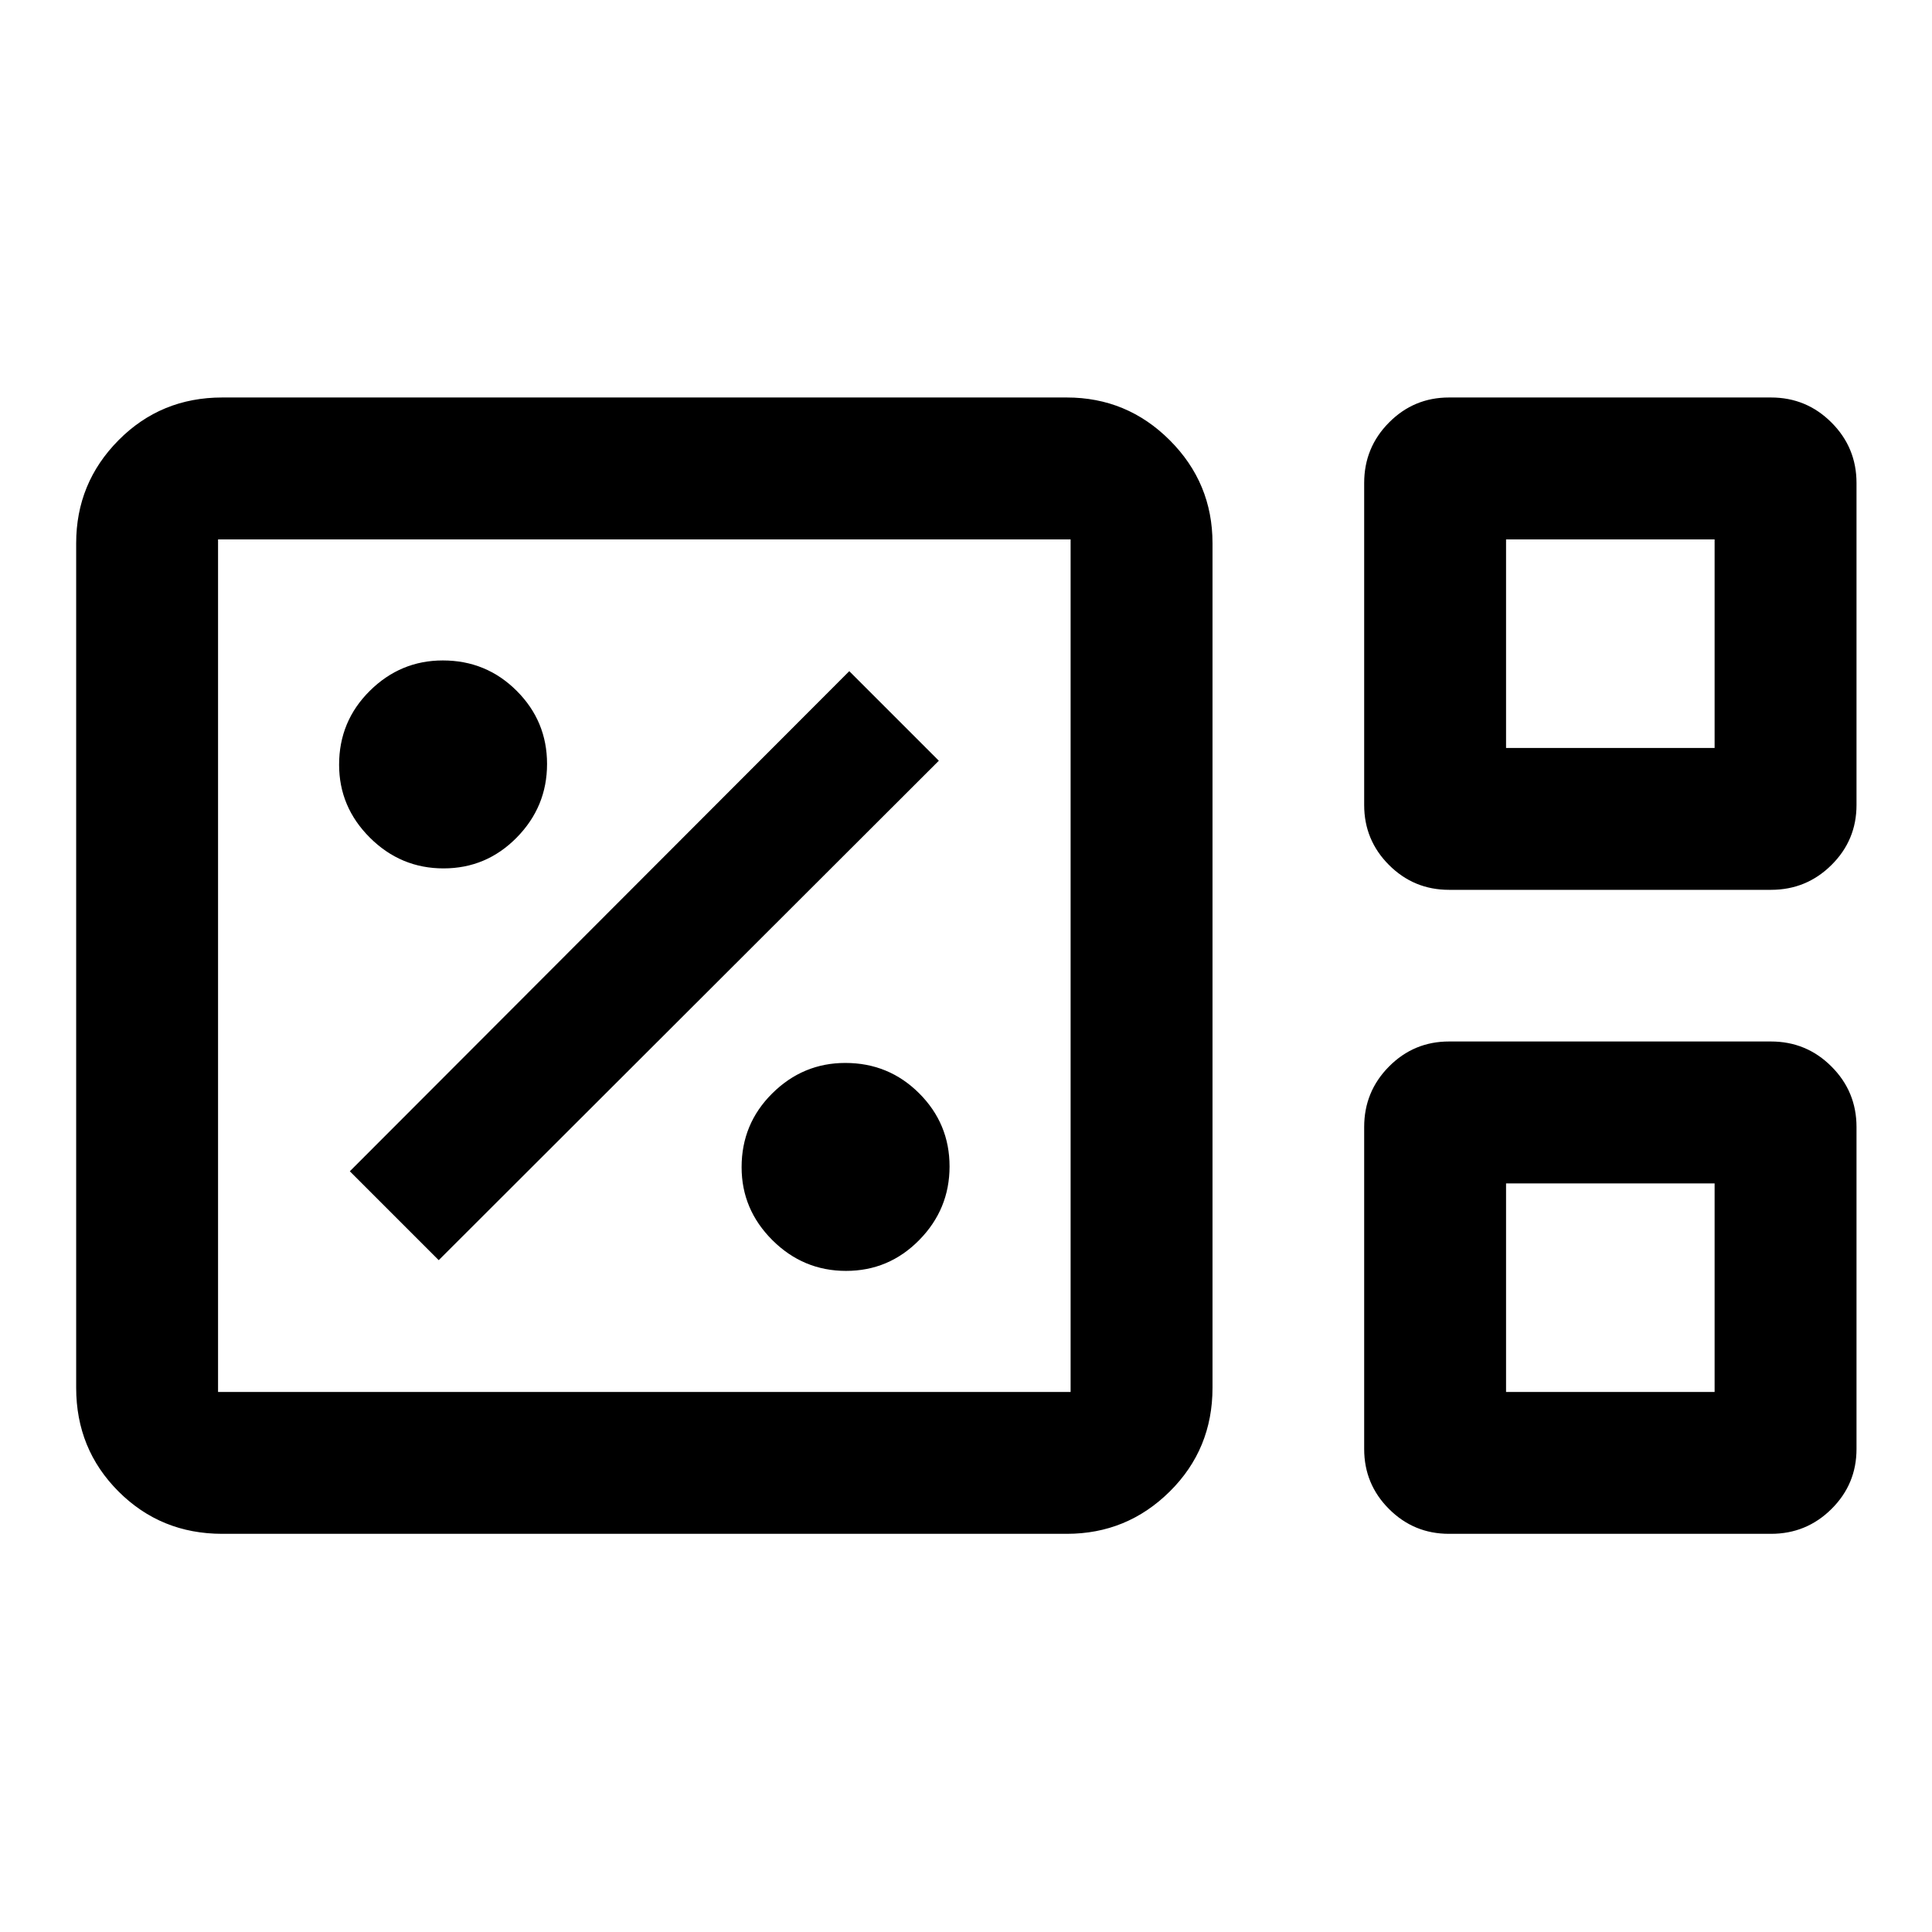 <svg xmlns="http://www.w3.org/2000/svg" height="40" viewBox="0 -960 960 960" width="40"><path d="M110.43-197.85q-30.5 0-51.54-21.04t-21.04-51.54v-419.64q0-29.95 21.04-51.18 21.04-21.24 51.54-21.24h419.64q29.95 0 51.18 21.24 21.24 21.23 21.24 51.18v419.64q0 30.5-21.24 51.54-21.23 21.04-51.18 21.04H110.43Zm609.57-320q-17.48 0-29.81-12.34-12.34-12.33-12.34-29.81v-160q0-17.62 12.34-30.05 12.33-12.44 29.81-12.44h160q17.62 0 30.05 12.44 12.44 12.43 12.44 30.05v160q0 17.48-12.44 29.81-12.43 12.34-30.05 12.34H720Zm28.35-70.5h103.63v-103.63H748.35v103.63Zm-640 320h423.63v-423.63H108.35v423.63ZM720-197.85q-17.48 0-29.81-12.34-12.34-12.33-12.34-29.81v-160q0-17.62 12.34-30.05 12.33-12.44 29.81-12.44h160q17.62 0 30.05 12.44 12.44 12.43 12.44 30.05v160q0 17.48-12.44 29.81-12.43 12.34-30.05 12.34H720Zm28.35-70.5h103.63v-103.63H748.35v103.63Zm-640 0v-423.63 423.63Zm640-320v-103.63 103.63Zm0 320v-103.63 103.63ZM420.4-328.5q21.27 0 36.35-15.32 15.08-15.32 15.08-36.58 0-21.27-15.11-36.35-15.11-15.08-36.69-15.08-21.03 0-36.28 15.11t-15.25 36.69q0 21.03 15.32 36.28t36.58 15.25ZM218-333.83 466.5-582 422-626.5 173.83-378 218-333.83Zm2.4-194.67q21.27 0 36.35-15.32 15.08-15.32 15.08-36.58 0-21.27-15.11-36.35-15.11-15.08-36.69-15.08-21.03 0-36.28 15.11t-15.25 36.69q0 21.03 15.32 36.28t36.58 15.25Z"/></svg>